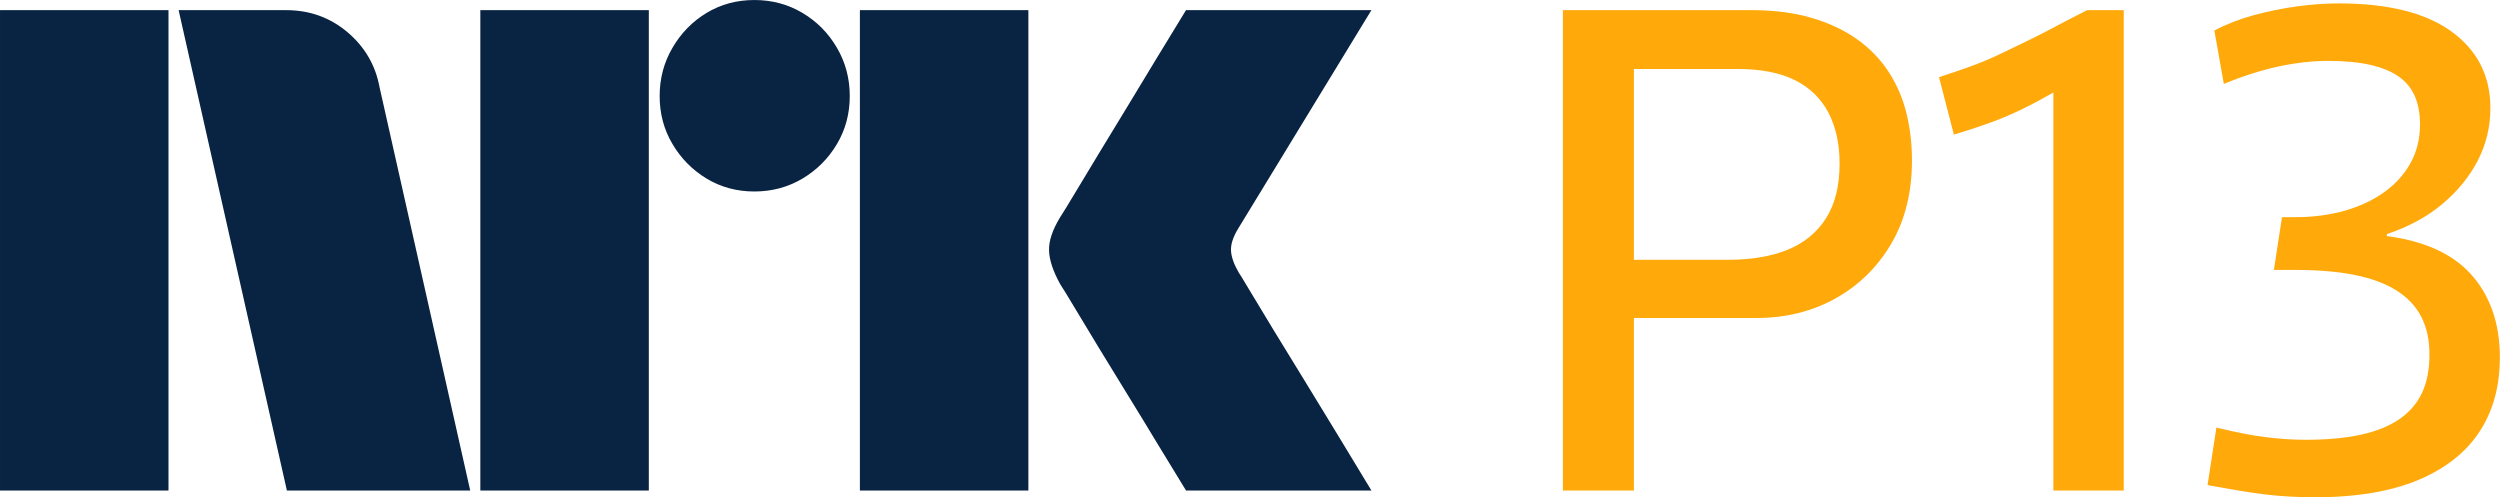 <svg version="1.1" viewBox="0 0 1055.8 210" xmlns="http://www.w3.org/2000/svg">
 <path d="m579.18 4.279h-78.297c-4.576 7.422-8.669 14.138-12.296 20.146-3.609 6.008-7.571 12.538-11.85 19.569-4.279 7.05-8.427 13.859-12.426 20.425-3.999 6.585-7.478 12.333-10.436 17.3-2.958 4.948-5.004 8.278-6.139 9.989-3.237 5.339-4.818 10.008-4.706 14.007 0.093 3.999 1.656 8.762 4.706 14.286 1.135 1.711 3.181 5.041 6.139 10.008 2.958 4.948 6.436 10.715 10.436 17.281 3.999 6.567 8.148 13.338 12.426 20.276 4.279 6.957 8.241 13.431 11.85 19.439 3.627 5.99 7.72 12.705 12.296 20.146h78.297c-5.339-8.762-10.101-16.612-14.286-23.569-4.204-6.957-8.687-14.286-13.431-22.006-4.762-7.72-9.301-15.105-13.58-22.155-4.279-7.032-7.757-12.798-10.436-17.281-2.66-4.465-4.093-6.808-4.279-6.994-2.102-3.609-3.2-6.753-3.293-9.431-0.093-2.66 0.912-5.711 3.014-9.152zm-216.03 202.88h71.153v-202.88h-71.153zm-64.717-201.72c-5.99 3.609-10.808 8.52-14.417 14.714-3.627 6.176-5.432 12.984-5.432 20.425 0 7.422 1.804 14.193 5.432 20.276 3.609 6.101 8.427 10.957 14.417 14.584 6.008 3.609 12.724 5.432 20.146 5.432 7.441 0 14.193-1.823 20.295-5.432 6.083-3.627 10.957-8.483 14.566-14.584 3.627-6.083 5.432-12.854 5.432-20.276 0-7.441-1.804-14.249-5.432-20.425-3.609-6.194-8.483-11.106-14.566-14.714-6.101-3.627-12.854-5.432-20.295-5.432-7.422 0-14.138 1.804-20.146 5.432m-95.578 201.72h71.153v-202.88h-71.153zm-127.42-202.88 45.724 202.88h77.422l-38.283-170.3c-1.711-9.32-6.25-17.095-13.58-23.29-7.329-6.176-15.961-9.283-25.857-9.283zm-75.432 0h71.153v202.88h-71.153z" fill="#092343" stroke-width="4.762"/>
 <path d="m1052.6 131.15c-2.102-5.897-5.153-11.05-9.152-15.421-3.999-4.39-8.985-7.906-14.993-10.585-6.008-2.66-12.817-4.465-20.425-5.432v-0.856c9.134-3.032 16.947-7.273 23.42-12.705 6.474-5.432 11.478-11.571 15.012-18.435 3.516-6.864 5.283-14.193 5.283-22.006 0-7.032-1.432-13.282-4.297-18.714-2.846-5.432-7.05-10.082-12.556-13.989-5.543-3.906-12.259-6.808-20.146-8.724-7.906-1.897-16.909-2.846-27.01-2.846-5.711 0-11.664 0.428-17.858 1.284-6.194 0.856-12.24 2.102-18.137 3.702-5.915 1.618-11.44 3.776-16.575 6.436l3.999 22.564c4.186-1.711 8.241-3.181 12.147-4.427 3.906-1.228 7.664-2.232 11.273-2.995 3.627-0.763 7.143-1.321 10.585-1.711 3.423-0.391 6.753-0.577 9.989-0.577 7.05 0 13.059 0.577 18.007 1.711 4.948 1.153 8.948 2.828 11.998 5.004 3.051 2.195 5.283 4.967 6.715 8.297 1.432 3.33 2.139 7.274 2.139 11.85 0 5.897-1.284 11.236-3.851 15.998-2.567 4.762-6.195 8.855-10.864 12.296-4.669 3.423-10.231 6.101-16.705 7.999-6.474 1.897-13.617 2.846-21.43 2.846h-5.432l-3.423 22.285h9.134c9.71 0 18.1 0.725 25.15 2.158 7.05 1.414 12.891 3.609 17.56 6.567 4.669 2.958 8.148 6.66 10.436 11.143 2.288 4.483 3.423 9.766 3.423 15.849 0 6.287-1.042 11.682-3.144 16.165-2.083 4.465-5.283 8.185-9.562 11.124-4.297 2.958-9.71 5.153-16.296 6.585-6.566 1.414-14.324 2.139-23.271 2.139-2.865 0-5.674-0.093-8.445-0.298-2.753-0.186-5.655-0.465-8.706-0.856-3.051-0.372-6.25-0.893-9.58-1.563-3.33-0.67-6.994-1.47-10.994-2.437l-3.72 24.294c4.186 0.763 8.241 1.488 12.147 2.139 3.906 0.67 7.757 1.246 11.571 1.73 3.813 0.465 7.534 0.8 11.143 0.986 3.627 0.186 7.143 0.279 10.585 0.279 9.896 0 18.937-0.8 27.141-2.418 8.185-1.618 15.477-4.093 21.858-7.441 6.38-3.311 11.719-7.367 15.998-12.129 4.278-4.762 7.515-10.231 9.71-16.444 2.195-6.176 3.292-13.077 3.292-20.704 0-7.236-1.06-13.803-3.144-19.718" fill="#ffa90a" stroke-width="4.762"/>
 <path d="m771.19 92.137c-3.813 6.008-9.208 10.436-16.147 13.301-6.957 2.846-15.384 4.279-25.299 4.279h-39.716v-80.585h43.715c9.915 0 18.007 1.581 24.294 4.725 6.288 3.144 10.994 7.72 14.138 13.71 3.144 6.008 4.725 13.208 4.725 21.579 0 9.338-1.916 17.002-5.711 22.992m26.564-61.573c-3.423-5.32-7.85-9.952-13.282-13.859-5.432-3.888-11.868-6.939-19.29-9.134-7.422-2.195-15.998-3.293-25.708-3.293h-79.431v202.88h29.987v-72.865h51.733c12.37 0 23.513-2.753 33.428-8.278 9.896-5.525 17.746-13.245 23.569-23.16 5.804-9.896 8.706-21.616 8.706-35.14 0-6.864-0.763-13.431-2.288-19.718-1.525-6.287-3.999-12.091-7.422-17.43" fill="#ffa90a" stroke-width="4.762"/>
 <path d="m868.46 10.994c-4.092 2.195-8.092 4.241-11.998 6.139-3.906 1.916-7.85 3.813-11.85 5.711-3.999 1.916-8.092 3.627-12.296 5.153-4.186 1.525-8.669 3.051-13.431 4.576l6.287 24.276c5.729-1.711 10.901-3.423 15.589-5.134 4.651-1.711 9.134-3.627 13.412-5.711 4.297-2.102 8.576-4.39 12.854-6.864 0.056-0.019 0.111-0.056 0.149-0.093v168.11h29.726v-202.88h-15.44c-4.558 2.288-8.892 4.52-13.003 6.715" fill="#ffa90a" stroke-width="4.762"/>
</svg>
